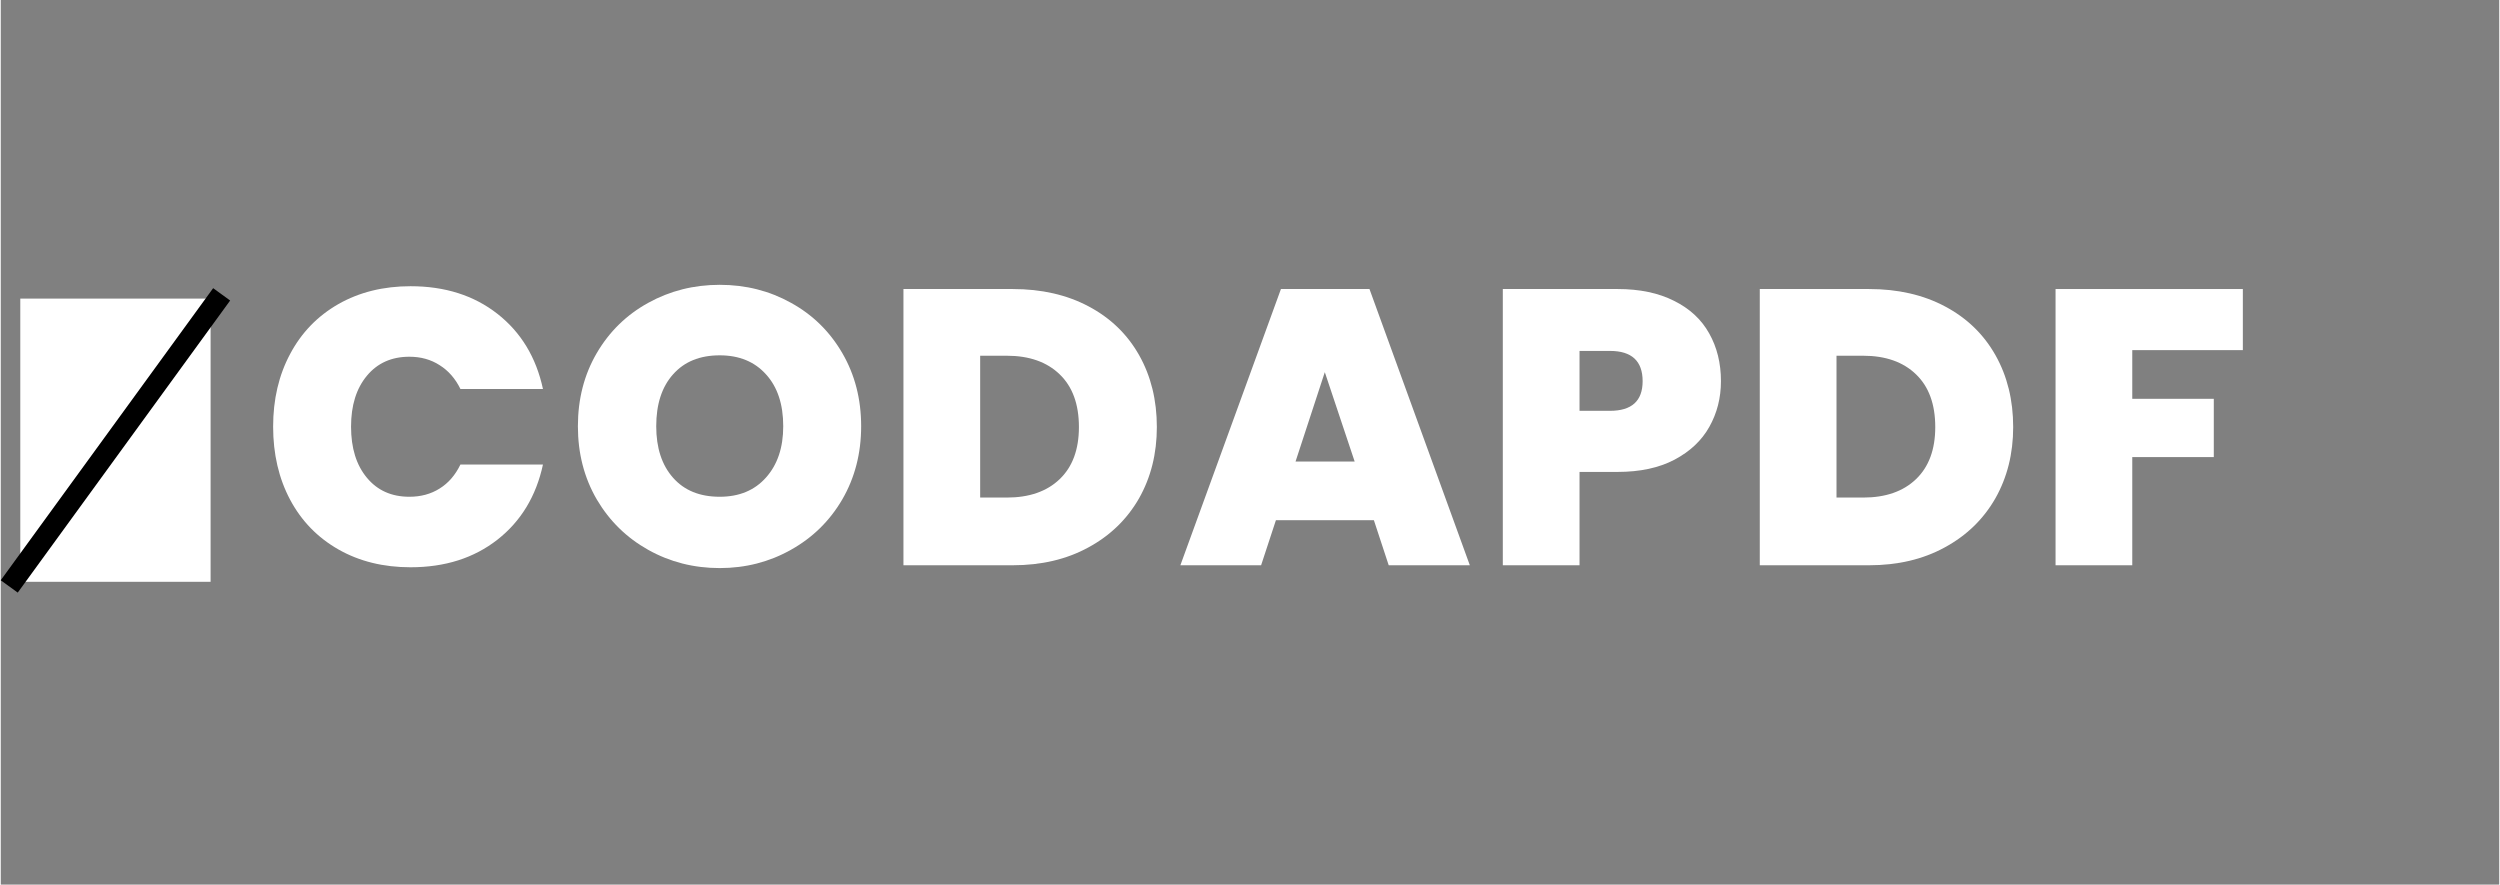 <svg xmlns="http://www.w3.org/2000/svg" xmlns:xlink="http://www.w3.org/1999/xlink" width="260" zoomAndPan="magnify" viewBox="0 0 194.88 69" height="92" preserveAspectRatio="xMidYMid meet" version="1.0"><rect x="0" y="0" width="194.88" height="69" fill="#808080" stroke="none"/><defs><g/><clipPath id="755541211c"><path d="M 1.523 23.293 L 16.367 23.293 L 16.367 45.398 L 1.523 45.398 Z M 1.523 23.293 " clip-rule="nonzero"/></clipPath><clipPath id="c371f18654"><path d="M 0 22 L 18 22 L 18 47 L 0 47 Z M 0 22 " clip-rule="nonzero"/></clipPath><clipPath id="5ecca9eb10"><path d="M 16.566 22.477 L 17.891 23.441 L 1.324 46.223 L -0.004 45.262 Z M 16.566 22.477 " clip-rule="nonzero"/></clipPath></defs><g fill="#ffffff" fill-opacity="1"><g transform="translate(20.26, 44.091)"><g><path d="M 0.984 -10.812 C 0.984 -12.938 1.426 -14.828 2.312 -16.484 C 3.195 -18.148 4.453 -19.445 6.078 -20.375 C 7.711 -21.301 9.586 -21.766 11.703 -21.766 C 14.391 -21.766 16.648 -21.047 18.484 -19.609 C 20.316 -18.172 21.5 -16.219 22.031 -13.75 L 15.594 -13.75 C 15.195 -14.562 14.656 -15.18 13.969 -15.609 C 13.289 -16.047 12.504 -16.266 11.609 -16.266 C 10.223 -16.266 9.117 -15.77 8.297 -14.781 C 7.473 -13.789 7.062 -12.469 7.062 -10.812 C 7.062 -9.145 7.473 -7.816 8.297 -6.828 C 9.117 -5.836 10.223 -5.344 11.609 -5.344 C 12.504 -5.344 13.289 -5.555 13.969 -5.984 C 14.656 -6.41 15.195 -7.035 15.594 -7.859 L 22.031 -7.859 C 21.5 -5.391 20.316 -3.438 18.484 -2 C 16.648 -0.562 14.391 0.156 11.703 0.156 C 9.586 0.156 7.711 -0.305 6.078 -1.234 C 4.453 -2.16 3.195 -3.453 2.312 -5.109 C 1.426 -6.773 0.984 -8.676 0.984 -10.812 Z M 0.984 -10.812 "/></g></g></g><g fill="#ffffff" fill-opacity="1"><g transform="translate(44.032, 44.091)"><g><path d="M 12.047 0.219 C 10.023 0.219 8.164 -0.254 6.469 -1.203 C 4.781 -2.148 3.441 -3.461 2.453 -5.141 C 1.473 -6.828 0.984 -8.727 0.984 -10.844 C 0.984 -12.969 1.473 -14.867 2.453 -16.547 C 3.441 -18.234 4.781 -19.539 6.469 -20.469 C 8.164 -21.406 10.023 -21.875 12.047 -21.875 C 14.078 -21.875 15.93 -21.406 17.609 -20.469 C 19.297 -19.539 20.629 -18.234 21.609 -16.547 C 22.586 -14.867 23.078 -12.969 23.078 -10.844 C 23.078 -8.727 22.586 -6.828 21.609 -5.141 C 20.629 -3.461 19.289 -2.148 17.594 -1.203 C 15.906 -0.254 14.055 0.219 12.047 0.219 Z M 12.047 -5.344 C 13.566 -5.344 14.77 -5.844 15.656 -6.844 C 16.551 -7.844 17 -9.176 17 -10.844 C 17 -12.562 16.551 -13.91 15.656 -14.891 C 14.77 -15.879 13.566 -16.375 12.047 -16.375 C 10.492 -16.375 9.281 -15.879 8.406 -14.891 C 7.531 -13.91 7.094 -12.562 7.094 -10.844 C 7.094 -9.156 7.531 -7.816 8.406 -6.828 C 9.281 -5.836 10.492 -5.344 12.047 -5.344 Z M 12.047 -5.344 "/></g></g></g><g fill="#ffffff" fill-opacity="1"><g transform="translate(68.69, 44.091)"><g><path d="M 10.234 -21.547 C 12.492 -21.547 14.473 -21.094 16.172 -20.188 C 17.879 -19.281 19.191 -18.008 20.109 -16.375 C 21.023 -14.75 21.484 -12.883 21.484 -10.781 C 21.484 -8.707 21.02 -6.852 20.094 -5.219 C 19.164 -3.594 17.848 -2.316 16.141 -1.391 C 14.441 -0.461 12.473 0 10.234 0 L 1.719 0 L 1.719 -21.547 Z M 9.781 -5.281 C 11.531 -5.281 12.906 -5.758 13.906 -6.719 C 14.906 -7.676 15.406 -9.031 15.406 -10.781 C 15.406 -12.562 14.906 -13.93 13.906 -14.891 C 12.906 -15.859 11.531 -16.344 9.781 -16.344 L 7.703 -16.344 L 7.703 -5.281 Z M 9.781 -5.281 "/></g></g></g><g fill="#ffffff" fill-opacity="1"><g transform="translate(91.759, 44.091)"><g><path d="M 15.344 -3.516 L 7.703 -3.516 L 6.547 0 L 0.25 0 L 8.094 -21.547 L 15 -21.547 L 22.828 0 L 16.5 0 Z M 13.844 -8.094 L 11.516 -15.062 L 9.234 -8.094 Z M 13.844 -8.094 "/></g></g></g><g fill="#ffffff" fill-opacity="1"><g transform="translate(115.44, 44.091)"><g><path d="M 18.734 -14.359 C 18.734 -13.055 18.43 -11.867 17.828 -10.797 C 17.234 -9.734 16.328 -8.879 15.109 -8.234 C 13.898 -7.598 12.422 -7.281 10.672 -7.281 L 7.703 -7.281 L 7.703 0 L 1.719 0 L 1.719 -21.547 L 10.672 -21.547 C 12.398 -21.547 13.867 -21.238 15.078 -20.625 C 16.297 -20.02 17.207 -19.176 17.812 -18.094 C 18.426 -17.008 18.734 -15.766 18.734 -14.359 Z M 10.078 -12.047 C 11.773 -12.047 12.625 -12.816 12.625 -14.359 C 12.625 -15.93 11.773 -16.719 10.078 -16.719 L 7.703 -16.719 L 7.703 -12.047 Z M 10.078 -12.047 "/></g></g></g><g fill="#ffffff" fill-opacity="1"><g transform="translate(135.484, 44.091)"><g><path d="M 10.234 -21.547 C 12.492 -21.547 14.473 -21.094 16.172 -20.188 C 17.879 -19.281 19.191 -18.008 20.109 -16.375 C 21.023 -14.75 21.484 -12.883 21.484 -10.781 C 21.484 -8.707 21.02 -6.852 20.094 -5.219 C 19.164 -3.594 17.848 -2.316 16.141 -1.391 C 14.441 -0.461 12.473 0 10.234 0 L 1.719 0 L 1.719 -21.547 Z M 9.781 -5.281 C 11.531 -5.281 12.906 -5.758 13.906 -6.719 C 14.906 -7.676 15.406 -9.031 15.406 -10.781 C 15.406 -12.562 14.906 -13.93 13.906 -14.891 C 12.906 -15.859 11.531 -16.344 9.781 -16.344 L 7.703 -16.344 L 7.703 -5.281 Z M 9.781 -5.281 "/></g></g></g><g fill="#ffffff" fill-opacity="1"><g transform="translate(158.554, 44.091)"><g><path d="M 16.328 -21.547 L 16.328 -16.781 L 7.703 -16.781 L 7.703 -12.984 L 14.062 -12.984 L 14.062 -8.438 L 7.703 -8.438 L 7.703 0 L 1.719 0 L 1.719 -21.547 Z M 16.328 -21.547 "/></g></g></g><g clip-path="url(#755541211c)"><path fill="#ffffff" d="M 1.523 23.293 L 16.367 23.293 L 16.367 45.383 L 1.523 45.383 Z M 1.523 23.293 " fill-opacity="1" fill-rule="nonzero"/></g><g clip-path="url(#c371f18654)"><g clip-path="url(#5ecca9eb10)"><path fill="#000000" d="M 16.566 22.477 L 17.891 23.441 L 1.324 46.223 L -0.004 45.262 Z M 16.566 22.477 " fill-opacity="1" fill-rule="nonzero"/></g></g></svg>